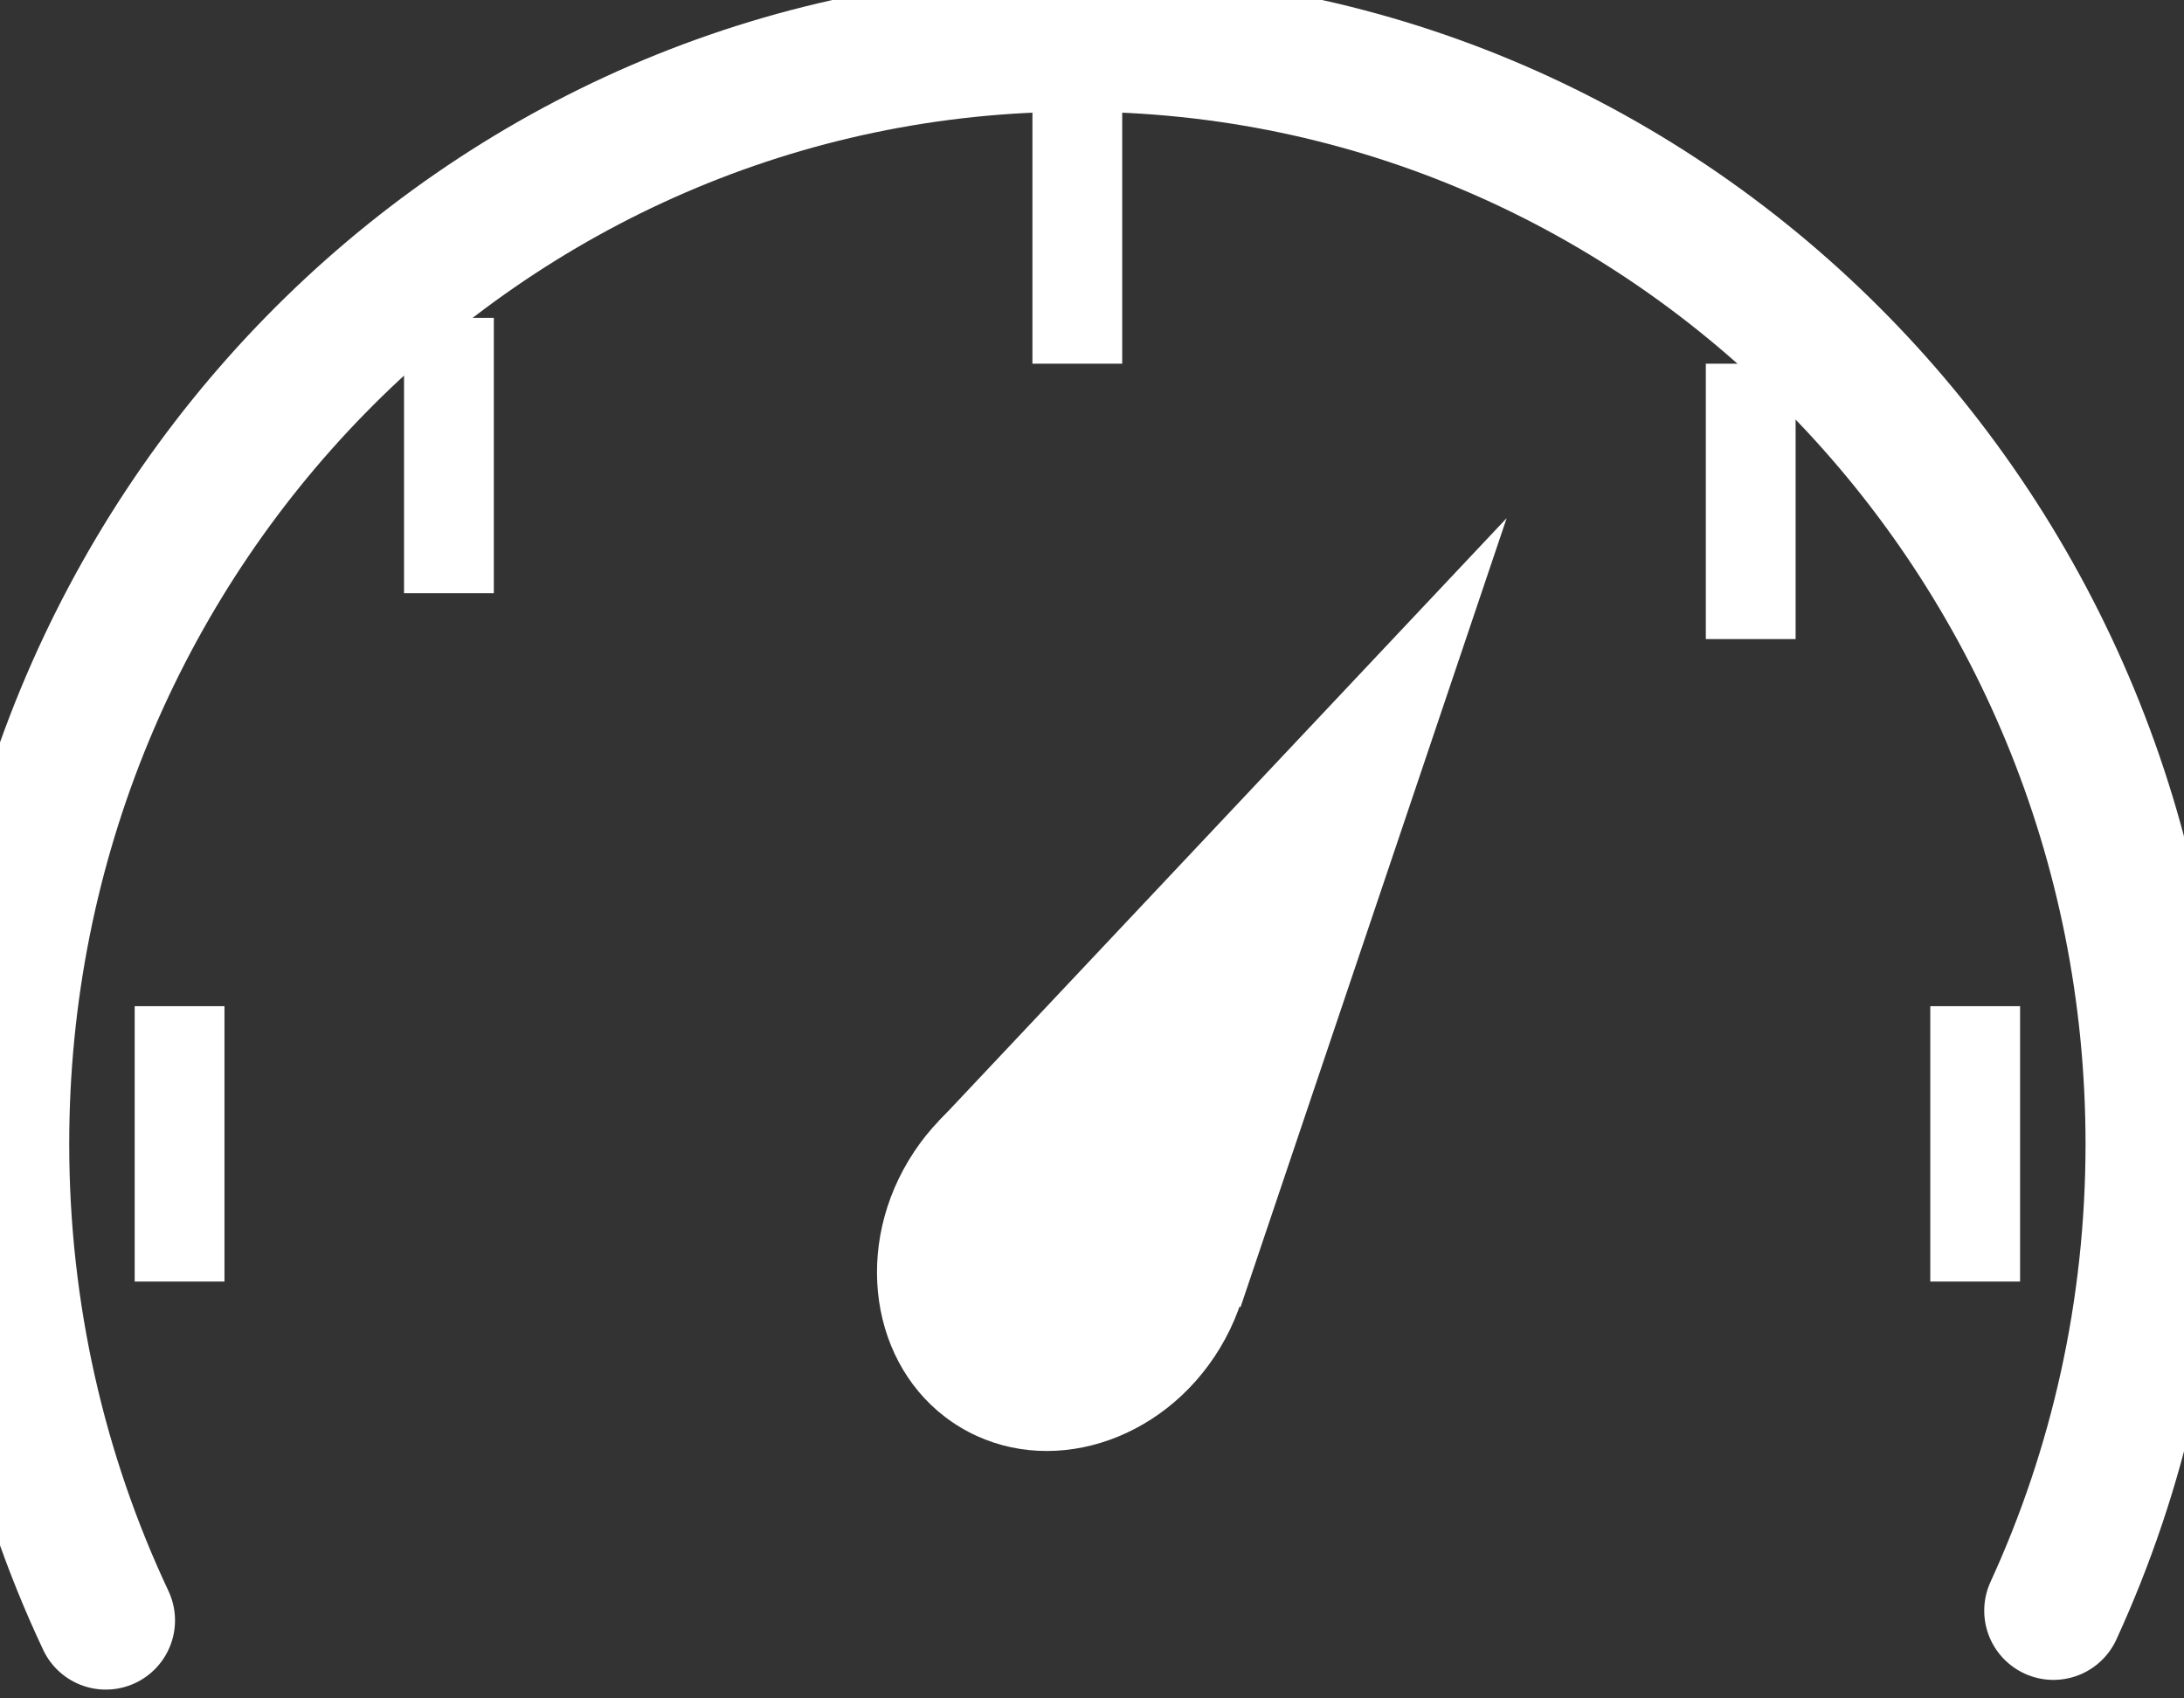 <?xml version="1.0" encoding="UTF-8" standalone="no"?>
<svg width="18px" height="14px" viewBox="0 0 18 14" version="1.1" xmlns="http://www.w3.org/2000/svg" xmlns:xlink="http://www.w3.org/1999/xlink" xmlns:sketch="http://www.bohemiancoding.com/sketch/ns">
    <rect x="0" y="0" width="18" height="14" fill="#333333" stroke="none"/>
    <!-- Generator: Sketch 3.3.3 (12081) - http://www.bohemiancoding.com/sketch -->
    <title>Dashboard Copy</title>
    <desc>Created with Sketch.</desc>
    <defs></defs>
    <g id="Page-1" stroke="none" stroke-width="1" fill="none" fill-rule="evenodd" sketch:type="MSPage">
        <g id="Artboard-2" sketch:type="MSArtboardGroup" transform="translate(-384, -504)">
            <g id="Dashboard-Copy" sketch:type="MSLayerGroup" transform="translate(384, 504)">
                <g id="Group-Copy" transform="translate(0, 0.35)" sketch:type="MSShapeGroup">
                    <path d="M16.924,12.927 C17.46,11.759 17.759,10.455 17.759,9.079 C17.759,4.065 13.783,0 8.879,0 C3.975,0 0,4.065 0,9.079 C0,10.486 0.313,11.819 0.872,13.007 L0.872,13.007" id="Oval-224" stroke="#FFFFFF" stroke-width="1.141" stroke-linecap="round" stroke-linejoin="round" fill-opacity="0" fill="#D8D8D8"></path>
                    <rect id="Rectangle-478-Copy" fill="#FFFFFF" x="8.509" y="0.378" width="0.74" height="2.27"></rect>
                    <rect id="Rectangle-478-Copy-2" fill="#FFFFFF" x="1.11" y="7.944" width="0.74" height="2.27"></rect>
                    <rect id="Rectangle-478-Copy-4" fill="#FFFFFF" x="3.33" y="2.27" width="0.74" height="2.27"></rect>
                    <rect id="Rectangle-478-Copy-5" fill="#FFFFFF" x="14.059" y="2.648" width="0.74" height="2.27"></rect>
                    <path d="M16.649,10.214 L15.909,10.214 L15.909,7.944 L16.649,7.944 L16.649,10.214 L16.649,10.214 Z" id="Rectangle-478-Copy-3" fill="#FFFFFF"></path>
                    <g id="Oval-224-+-Rectangle-485-Copy" transform="translate(10.036, 7.671) rotate(31) translate(-10.036, -7.671) translate(8.361, 3.065)" fill="#FFFFFF">
                        <g id="Oval-224-+-Rectangle-485" transform="translate(0.287, 0.165)">
                            <ellipse id="Oval-224" cx="1.498" cy="7.078" rx="1.498" ry="1.665"></ellipse>
                            <path d="M1.498,1.94955163e-13 L2.968,6.706 L0.046,6.673 L1.498,1.94955163e-13 Z" id="Rectangle-485"></path>
                        </g>
                    </g>
                </g>
            </g>
        </g>
    </g>
</svg>